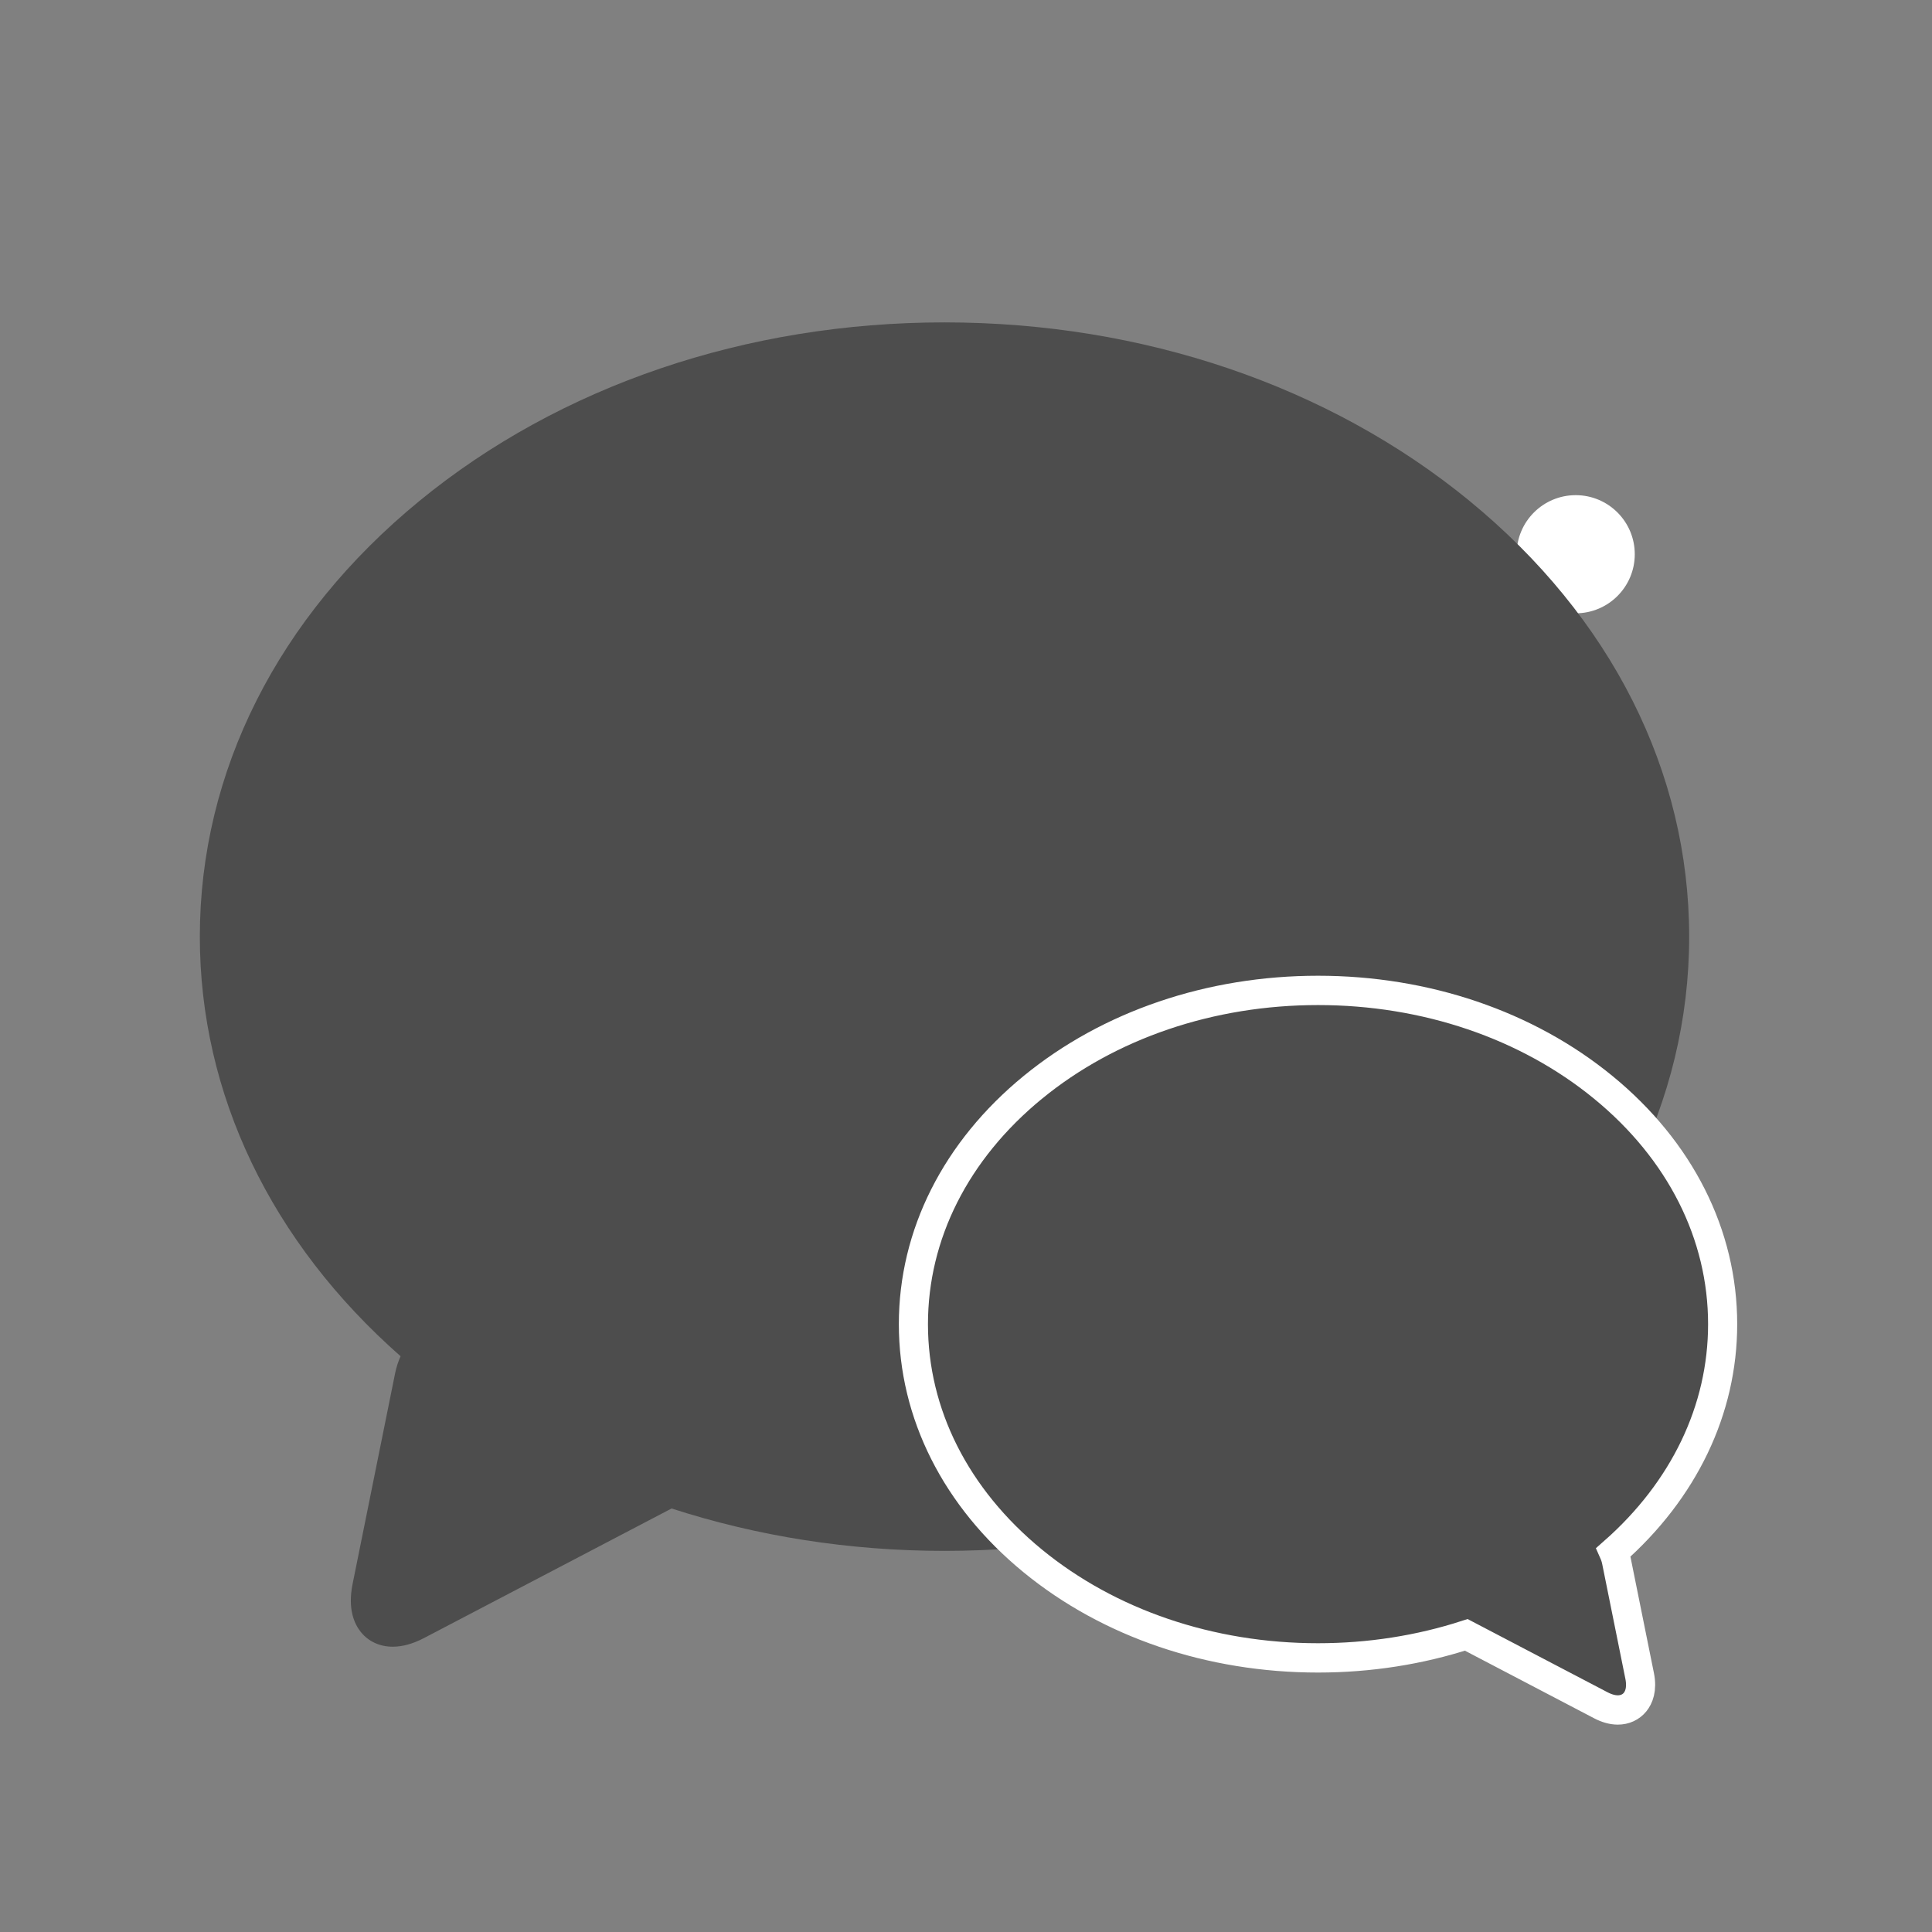 <?xml version="1.0" encoding="UTF-8" standalone="no"?>
<!-- Created with Inkscape (http://www.inkscape.org/) -->

<svg
   xmlns:dc="http://purl.org/dc/elements/1.1/"
   xmlns:cc="http://creativecommons.org/ns#"
   xmlns:rdf="http://www.w3.org/1999/02/22-rdf-syntax-ns#"
   xmlns:svg="http://www.w3.org/2000/svg"
   xmlns="http://www.w3.org/2000/svg"
   xmlns:sodipodi="http://sodipodi.sourceforge.net/DTD/sodipodi-0.dtd"
   xmlns:inkscape="http://www.inkscape.org/namespaces/inkscape"
   width="16"
   height="16"
   id="svg2"
   version="1.1"
   inkscape:version="0.91 r13725"
   viewBox="0 0 16 16"
   sodipodi:docname="text-x-po.svg">
  <rect x="0" y="0" width="16" height="16" fill="#808080" stroke="none"/>
  <defs
     id="defs4" />
  <sodipodi:namedview
     id="base"
     pagecolor="#ffffff"
     bordercolor="#666666"
     borderopacity="1.0"
     inkscape:pageopacity="0.0"
     inkscape:pageshadow="2"
     inkscape:zoom="17.149846"
     inkscape:cx="7.7158612"
     inkscape:cy="2.6486745"
     inkscape:document-units="px"
     inkscape:current-layer="g4403-3"
     showgrid="true"
     inkscape:showpageshadow="false"
     borderlayer="true"
     inkscape:window-width="1366"
     inkscape:window-height="642"
     inkscape:window-x="0"
     inkscape:window-y="33"
     inkscape:window-maximized="1"
     units="px"
     inkscape:snap-bbox="true"
     inkscape:snap-global="true">
    <inkscape:grid
       type="xygrid"
       id="grid4101" />
    <sodipodi:guide
       position="2,14"
       orientation="12,0"
       id="guide4071" />
    <sodipodi:guide
       position="2,2"
       orientation="0,12"
       id="guide4073" />
    <sodipodi:guide
       position="14,2"
       orientation="-12,0"
       id="guide4075" />
    <sodipodi:guide
       position="14,14"
       orientation="0,-12"
       id="guide4077" />
  </sodipodi:namedview>
  <g
     inkscape:label="Capa 1"
     inkscape:groupmode="layer"
     id="layer1"
     transform="translate(0,-1036.362)">
    <g
       inkscape:label="Capa 1"
       id="layer1-6-0"
       transform="matrix(0.261,0,0,0.261,-98.459,907.476)">
      <g
         id="layer1-4"
         inkscape:label="Capa 1"
         transform="translate(-51.525,5.456)">
        <g
           transform="translate(-34.966,2.483)"
           inkscape:label="Capa 1"
           id="layer1-3-8" />
      </g>
      <g
         id="g4403-3"
         transform="translate(50.473,-5.401)">
        <g
           id="g4247"
           style="fill:#ffffff;fill-opacity:1"
           transform="matrix(0.833,0,0,0.833,65.748,84.695)">
          <circle
             r="2.25"
             cy="518.737"
             cx="373.366"
             id="path4224"
             style="opacity:1;fill:#ffffff;fill-opacity:1;stroke:none;stroke-width:0.2;stroke-linecap:round;stroke-linejoin:round;stroke-miterlimit:4;stroke-dasharray:none;stroke-opacity:1" />
          <circle
             r="2.25"
             cy="518.785"
             cx="367.839"
             id="path4224-4"
             style="opacity:1;fill:#ffffff;fill-opacity:1;stroke:none;stroke-width:0.2;stroke-linecap:round;stroke-linejoin:round;stroke-miterlimit:4;stroke-dasharray:none;stroke-opacity:1" />
          <circle
             r="2.25"
             cy="518.838"
             cx="362.405"
             id="path4224-8"
             style="opacity:1;fill:#ffffff;fill-opacity:1;stroke:none;stroke-width:0.2;stroke-linecap:round;stroke-linejoin:round;stroke-miterlimit:4;stroke-dasharray:none;stroke-opacity:1" />
        </g>
        <g
           inkscape:transform-center-y="-3.7666181"
           inkscape:transform-center-x="2.1491127"
           inkscape:label="Capa 1"
           id="layer1-29"
           transform="matrix(1.507,0,0,1.52,-391.984,-273.159)"
           style="fill:#4d4d4d;fill-opacity:1">
          <g
             id="layer1-3-7"
             inkscape:label="Capa 1"
             transform="translate(0.42,0.035)"
             style="fill:#4d4d4d;fill-opacity:1">
            <g
               inkscape:label="Capa 1"
               id="layer1-89"
               transform="translate(-27.688,30.326)"
               style="fill:#4d4d4d;fill-opacity:1">
              <g
                 style="fill:#4d4d4d;fill-opacity:1"
                 inkscape:label="Capa 1"
                 id="layer1-86"
                 transform="translate(69.98,-15.273)">
                <g
                   style="fill:#4d4d4d;fill-opacity:1"
                   id="layer1-2"
                   inkscape:label="Capa 1"
                   transform="translate(0.8,-4.2)">
                  <g
                     style="fill:#4d4d4d;fill-opacity:1"
                     id="g4414"
                     transform="matrix(0.834,0,0,0.834,123.046,82.951)">
                    <g
                       transform="matrix(0.735,0,0,0.734,145.563,129.827)"
                       style="fill:#4d4d4d;fill-opacity:1;stroke:none;stroke-opacity:1"
                       id="g4275">
                      <path
                         style="fill:#4d4d4d;fill-opacity:1;stroke:none;stroke-opacity:1"
                         sodipodi:nodetypes="csssccccccccscscc"
                         inkscape:connector-curvature="0"
                         id="path3"
                         d="m 358.771,516.998 c -4.823,-3.925 -11.228,-6.087 -18.033,-6.087 -6.806,0 -13.21,2.162 -18.033,6.087 -4.865,3.959 -7.545,9.236 -7.545,14.859 0,5.366 2.442,10.417 6.895,14.309 -0.08,0.181 -0.144,0.371 -0.185,0.57 l -1.463,7.196 c -0.174,0.855 0.06,1.365 0.286,1.643 0.262,0.32 0.65,0.497 1.093,0.497 l 0,0 c 0.335,0 0.694,-0.099 1.069,-0.293 l 8.509,-4.421 c 2.946,0.948 6.113,1.446 9.373,1.446 6.806,0 13.21,-2.162 18.034,-6.087 4.865,-3.959 7.545,-9.236 7.545,-14.859 0,-5.623 -2.679,-10.9 -7.545,-14.859 z" />
                      <path
                         style="fill:#4d4d4d;fill-opacity:1;stroke:#ffffff;stroke-opacity:1"
                         sodipodi:nodetypes="csssccccccccscscc"
                         inkscape:connector-curvature="0"
                         id="path3-6"
                         d="m 343.771,536.998 c 2.621,-2.133 6.101,-3.307 9.798,-3.307 3.698,0 7.178,1.175 9.798,3.307 2.644,2.151 4.099,5.019 4.099,8.074 0,2.916 -1.327,5.66 -3.746,7.774 0.044,0.098 0.078,0.201 0.1,0.31 l 0.795,3.91 c 0.095,0.465 -0.033,0.742 -0.156,0.893 -0.142,0.174 -0.353,0.27 -0.594,0.27 l 0,0 c -0.182,0 -0.377,-0.054 -0.581,-0.159 l -4.624,-2.402 c -1.601,0.515 -3.322,0.785 -5.093,0.785 -3.698,0 -7.178,-1.175 -9.798,-3.307 -2.643,-2.151 -4.099,-5.019 -4.099,-8.073 0,-3.055 1.456,-5.922 4.099,-8.074 z" />
                    </g>
                  </g>
                </g>
              </g>
            </g>
          </g>
        </g>
      </g>
    </g>
  </g>
</svg>
